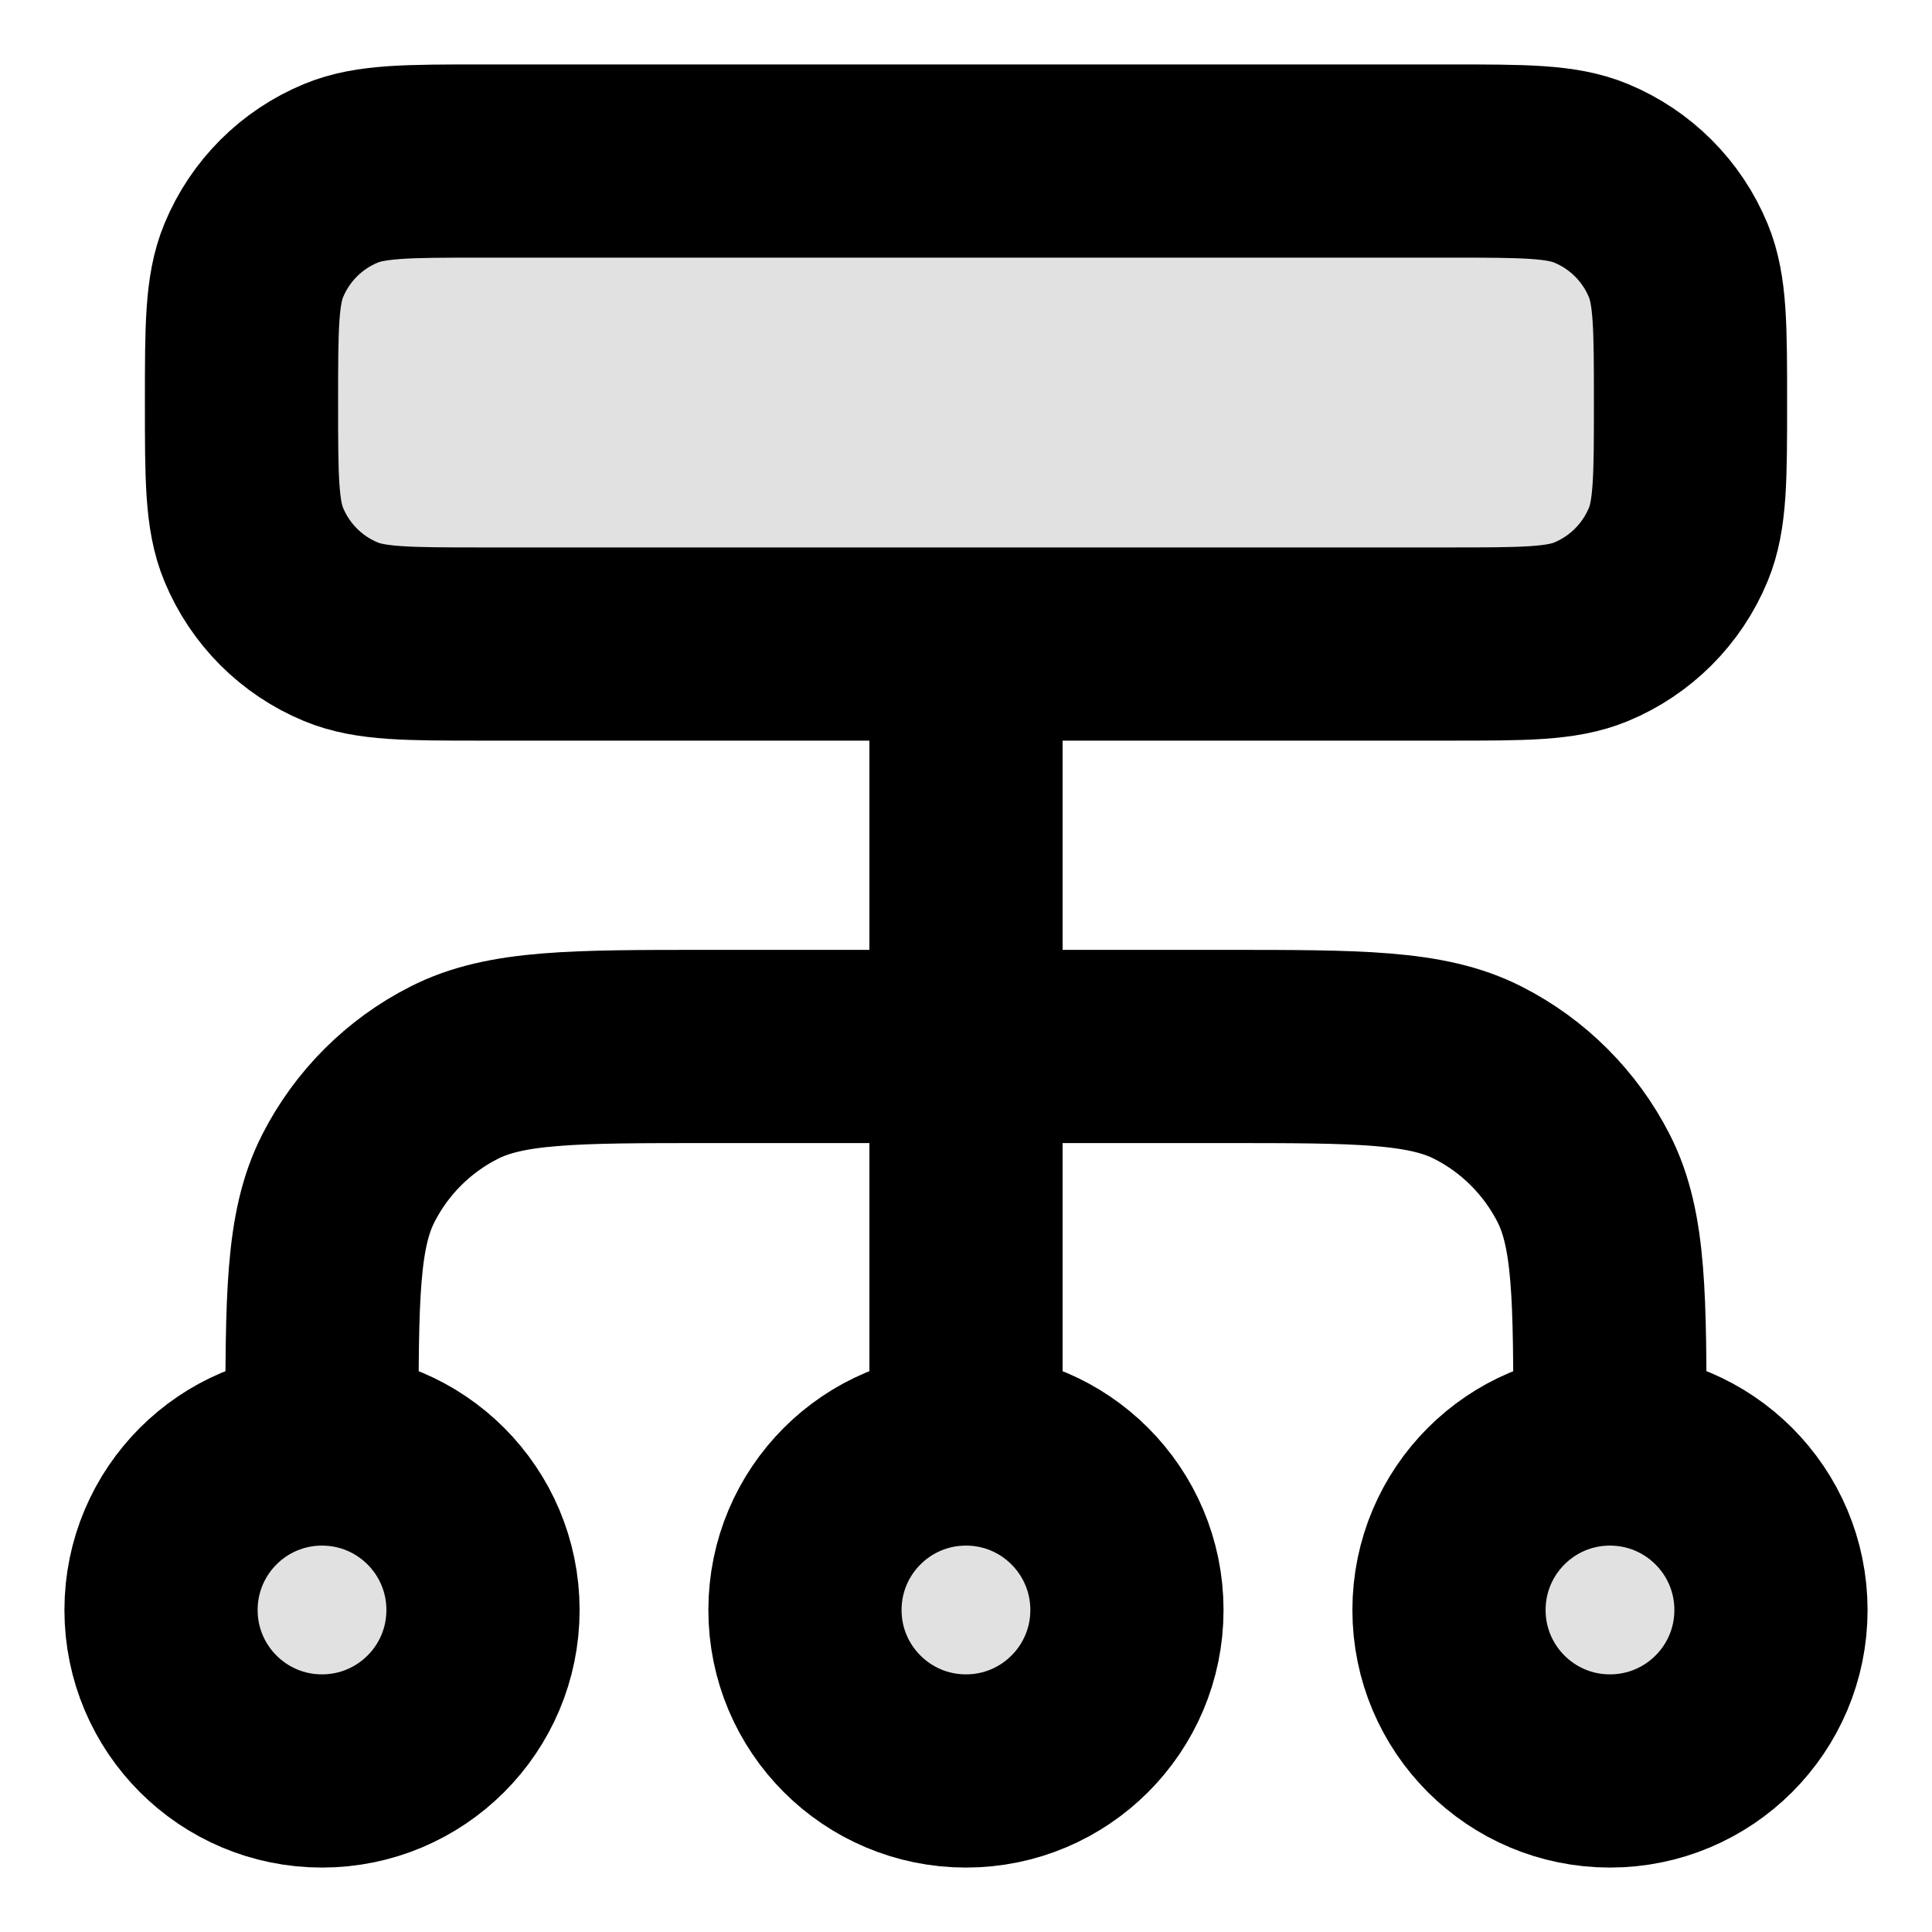 <svg width="20" height="20" viewBox="0 0 20 20" fill="none" xmlns="http://www.w3.org/2000/svg">
<g clip-path="url(#clip0_30_954)">
<g opacity="0.12">
<path d="M2.5 4.167C2.5 3.39 2.5 3.002 2.627 2.696C2.796 2.287 3.12 1.963 3.529 1.794C3.835 1.667 4.223 1.667 5 1.667H15C15.776 1.667 16.165 1.667 16.471 1.794C16.879 1.963 17.204 2.287 17.373 2.696C17.5 3.002 17.5 3.39 17.5 4.167C17.5 4.943 17.5 5.332 17.373 5.638C17.204 6.046 16.879 6.371 16.471 6.54C16.165 6.667 15.776 6.667 15 6.667H5C4.223 6.667 3.835 6.667 3.529 6.54C3.12 6.371 2.796 6.046 2.627 5.638C2.5 5.332 2.5 4.943 2.5 4.167Z" fill="black"/>
<path d="M3.333 18.333C4.254 18.333 5 17.587 5 16.667C5 15.746 4.254 15 3.333 15C2.413 15 1.667 15.746 1.667 16.667C1.667 17.587 2.413 18.333 3.333 18.333Z" fill="black"/>
<path d="M16.666 18.333C17.587 18.333 18.333 17.587 18.333 16.667C18.333 15.746 17.587 15 16.666 15C15.746 15 15 15.746 15 16.667C15 17.587 15.746 18.333 16.666 18.333Z" fill="black"/>
<path d="M10 18.333C10.92 18.333 11.666 17.587 11.666 16.667C11.666 15.746 10.92 15 10 15C9.079 15 8.333 15.746 8.333 16.667C8.333 17.587 9.079 18.333 10 18.333Z" fill="black"/>
</g>
<path d="M3.333 15V14.833C3.333 13.433 3.333 12.733 3.606 12.198C3.845 11.728 4.228 11.345 4.698 11.106C5.233 10.833 5.933 10.833 7.333 10.833H12.666C14.067 10.833 14.767 10.833 15.302 11.106C15.772 11.345 16.154 11.728 16.394 12.198C16.666 12.733 16.666 13.433 16.666 14.833V15M3.333 15C2.413 15 1.667 15.746 1.667 16.667C1.667 17.587 2.413 18.333 3.333 18.333C4.254 18.333 5 17.587 5 16.667C5 15.746 4.254 15 3.333 15ZM16.666 15C15.746 15 15 15.746 15 16.667C15 17.587 15.746 18.333 16.666 18.333C17.587 18.333 18.333 17.587 18.333 16.667C18.333 15.746 17.587 15 16.666 15ZM10 15C9.079 15 8.333 15.746 8.333 16.667C8.333 17.587 9.079 18.333 10 18.333C10.92 18.333 11.666 17.587 11.666 16.667C11.666 15.746 10.92 15 10 15ZM10 15V6.667M5 6.667H15C15.776 6.667 16.165 6.667 16.471 6.54C16.879 6.371 17.204 6.046 17.373 5.638C17.5 5.332 17.5 4.943 17.5 4.167C17.5 3.39 17.5 3.002 17.373 2.696C17.204 2.287 16.879 1.963 16.471 1.794C16.165 1.667 15.776 1.667 15 1.667H5C4.223 1.667 3.835 1.667 3.529 1.794C3.12 1.963 2.796 2.287 2.627 2.696C2.5 3.002 2.5 3.39 2.5 4.167C2.5 4.943 2.5 5.332 2.627 5.638C2.796 6.046 3.12 6.371 3.529 6.54C3.835 6.667 4.223 6.667 5 6.667Z" stroke="black" stroke-width="2" stroke-linecap="round" stroke-linejoin="round"/>
</g>
<defs>
<clipPath id="clip0_30_954">
<rect width="20" height="20" fill="white"/>
</clipPath>
</defs>
</svg>
